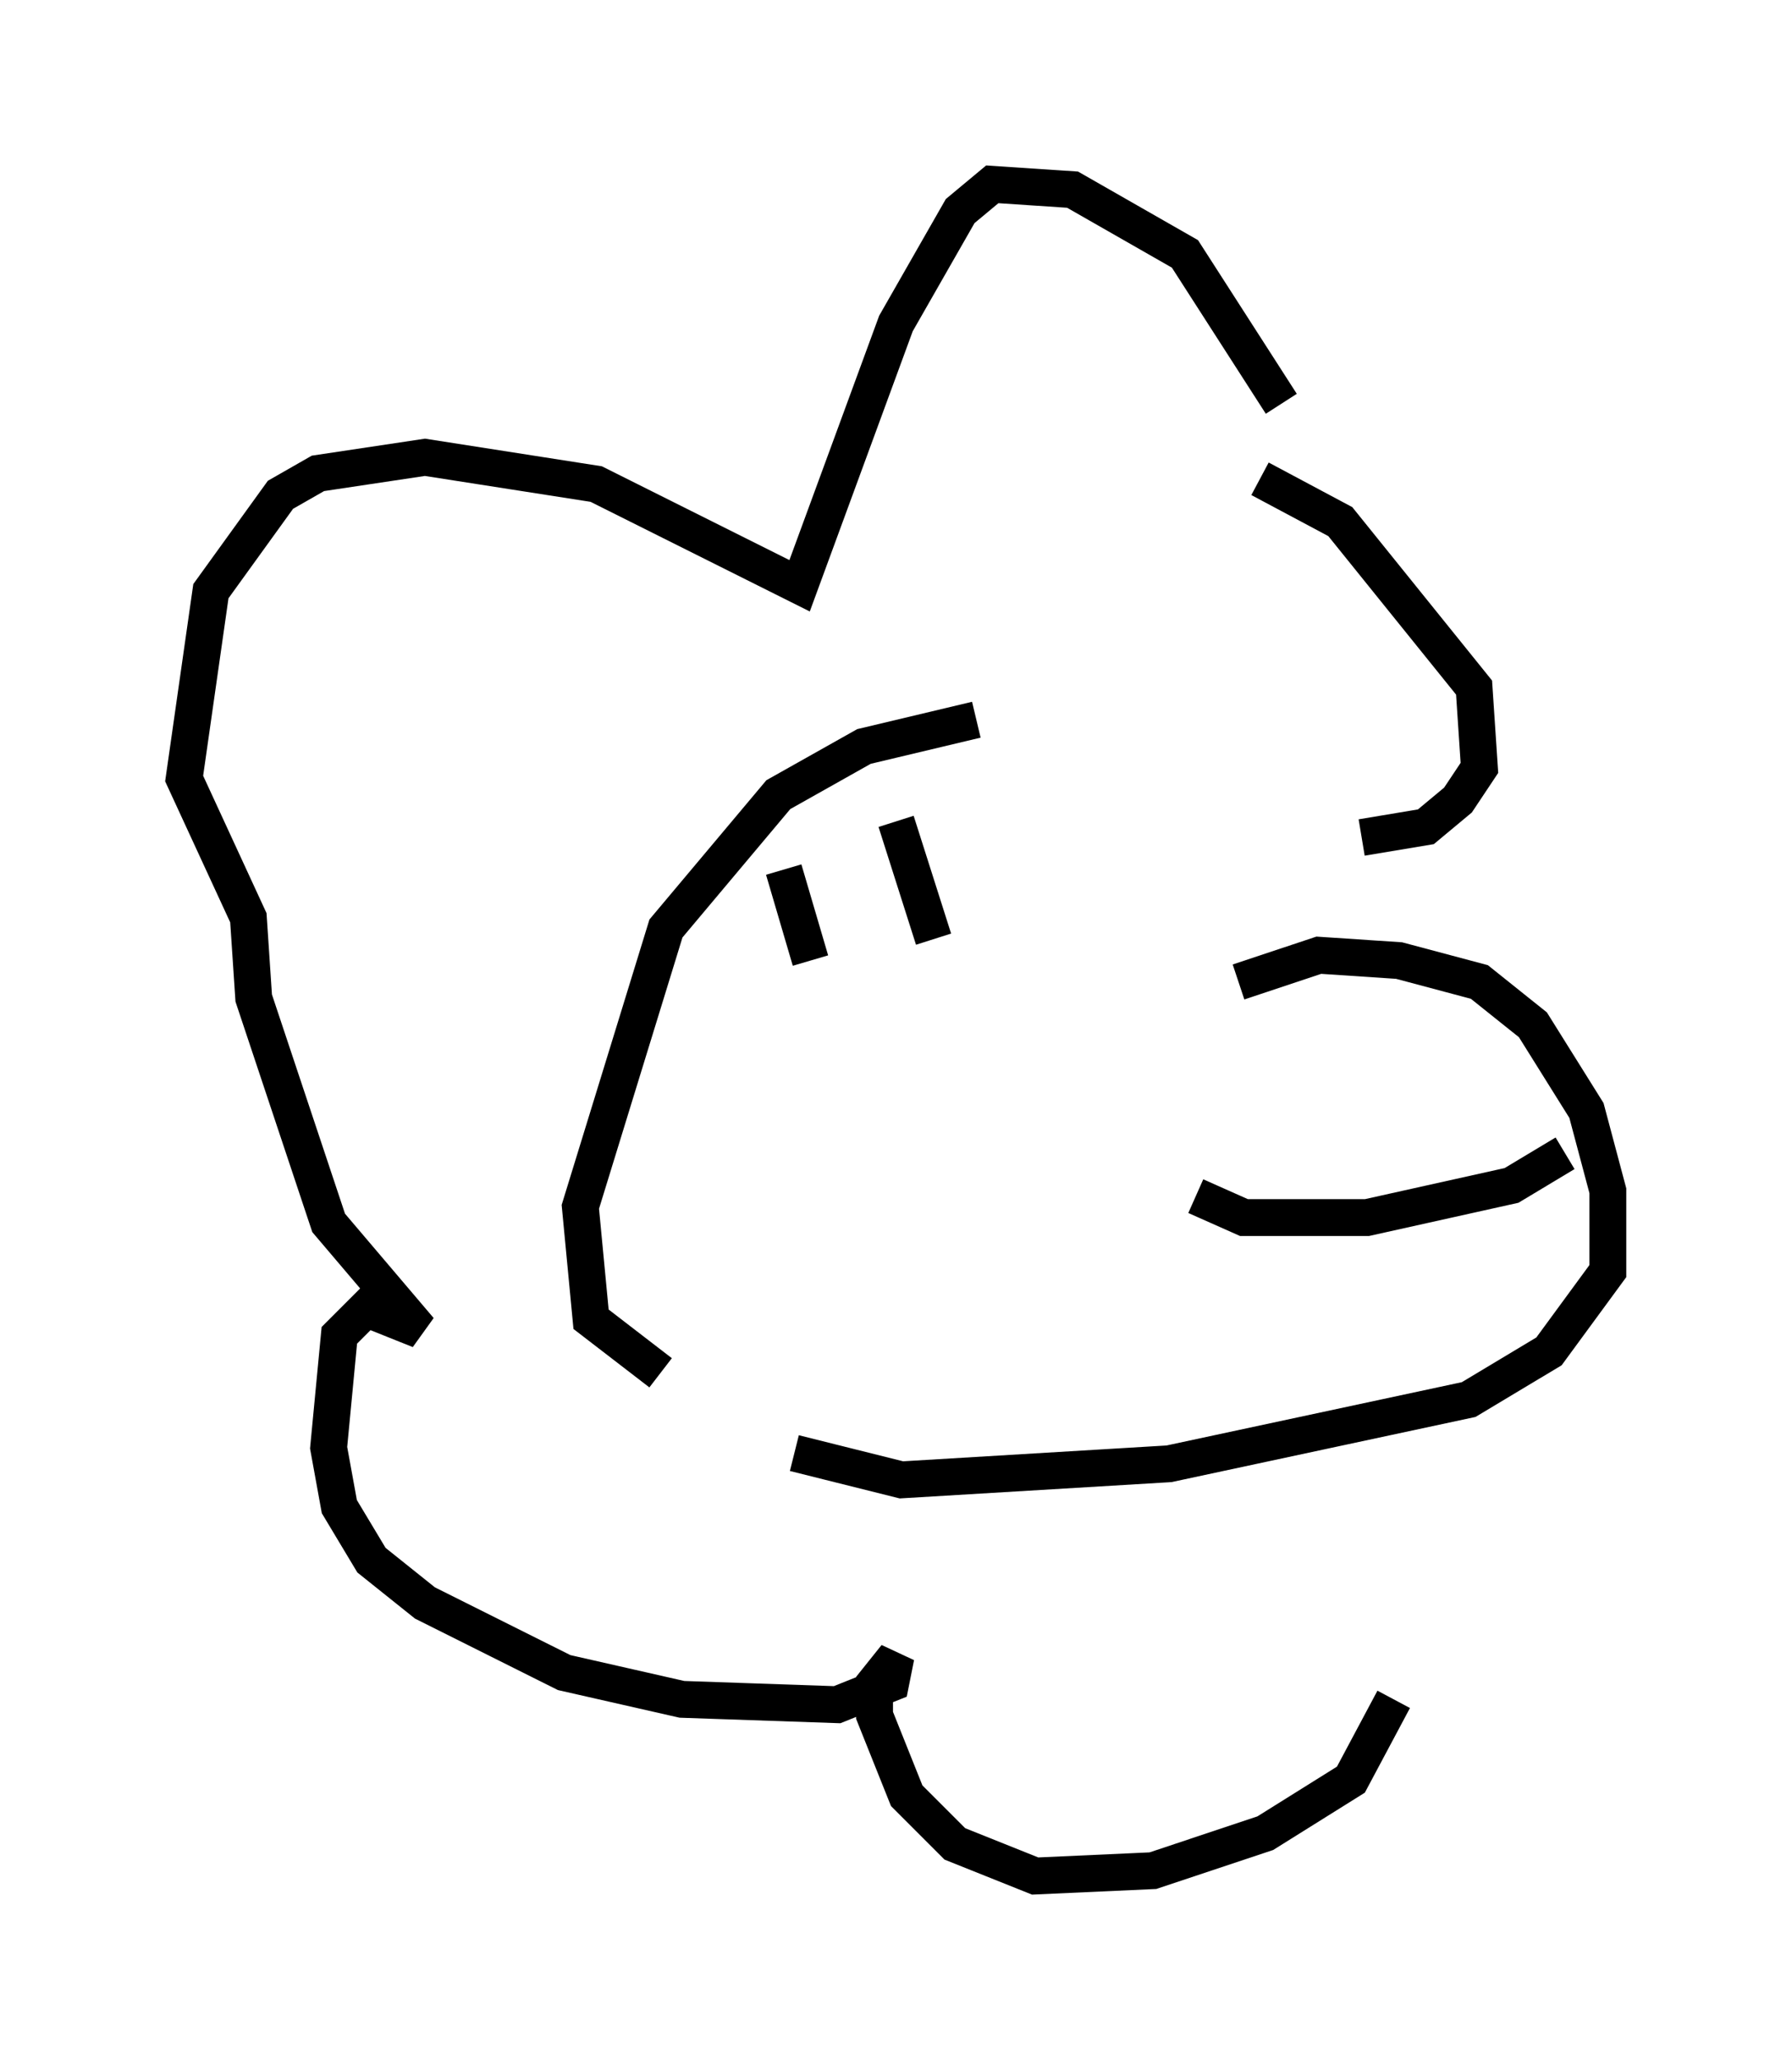 <?xml version="1.0" encoding="utf-8" ?>
<svg baseProfile="full" height="55.899" version="1.1" width="48.637" xmlns="http://www.w3.org/2000/svg" xmlns:ev="http://www.w3.org/2001/xml-events" xmlns:xlink="http://www.w3.org/1999/xlink"><defs /><rect fill="white" height="55.899" width="48.637" x="0" y="0" /><path d="M35.067, 13.425 m-0.291, -2.469 l-2.615, -4.067 -3.05, -1.743 l-2.179, -0.145 -0.872, 0.726 l-1.743, 3.05 -2.615, 7.117 l-5.52, -2.76 -4.648, -0.726 l-2.905, 0.436 -1.017, 0.581 l-1.888, 2.615 -0.726, 5.084 l1.743, 3.777 0.145, 2.179 l2.034, 6.101 2.469, 2.905 l-1.453, -0.581 -0.726, 0.726 l-0.291, 3.05 0.291, 1.598 l0.872, 1.453 1.453, 1.162 l3.777, 1.888 3.196, 0.726 l4.212, 0.145 1.453, -0.581 l0.145, -0.726 -0.581, 0.726 l0.0, 0.872 0.872, 2.179 l1.307, 1.307 2.179, 0.872 l3.196, -0.145 3.05, -1.017 l2.324, -1.453 1.162, -2.179 m-4.212, -19.464 l2.179, -0.726 2.179, 0.145 l2.179, 0.581 1.453, 1.162 l1.453, 2.324 0.581, 2.179 l0.0, 2.179 -1.598, 2.179 l-2.179, 1.307 -8.134, 1.743 l-7.263, 0.436 -2.905, -0.726 m4.939, -19.899 l-3.05, 0.726 -2.324, 1.307 l-3.05, 3.631 -2.324, 7.553 l0.291, 3.05 1.888, 1.453 m3.341, -13.654 l0.726, 2.469 m2.324, -3.777 l1.017, 3.196 m17.14, 5.81 l-1.453, 0.872 -3.922, 0.872 l-3.341, 0.0 -1.307, -0.581 m1.743, -19.464 l2.179, 1.162 3.631, 4.503 l0.145, 2.179 -0.581, 0.872 l-0.872, 0.726 -1.743, 0.291 " fill="none" stroke="black" stroke-width="1" /></svg>
